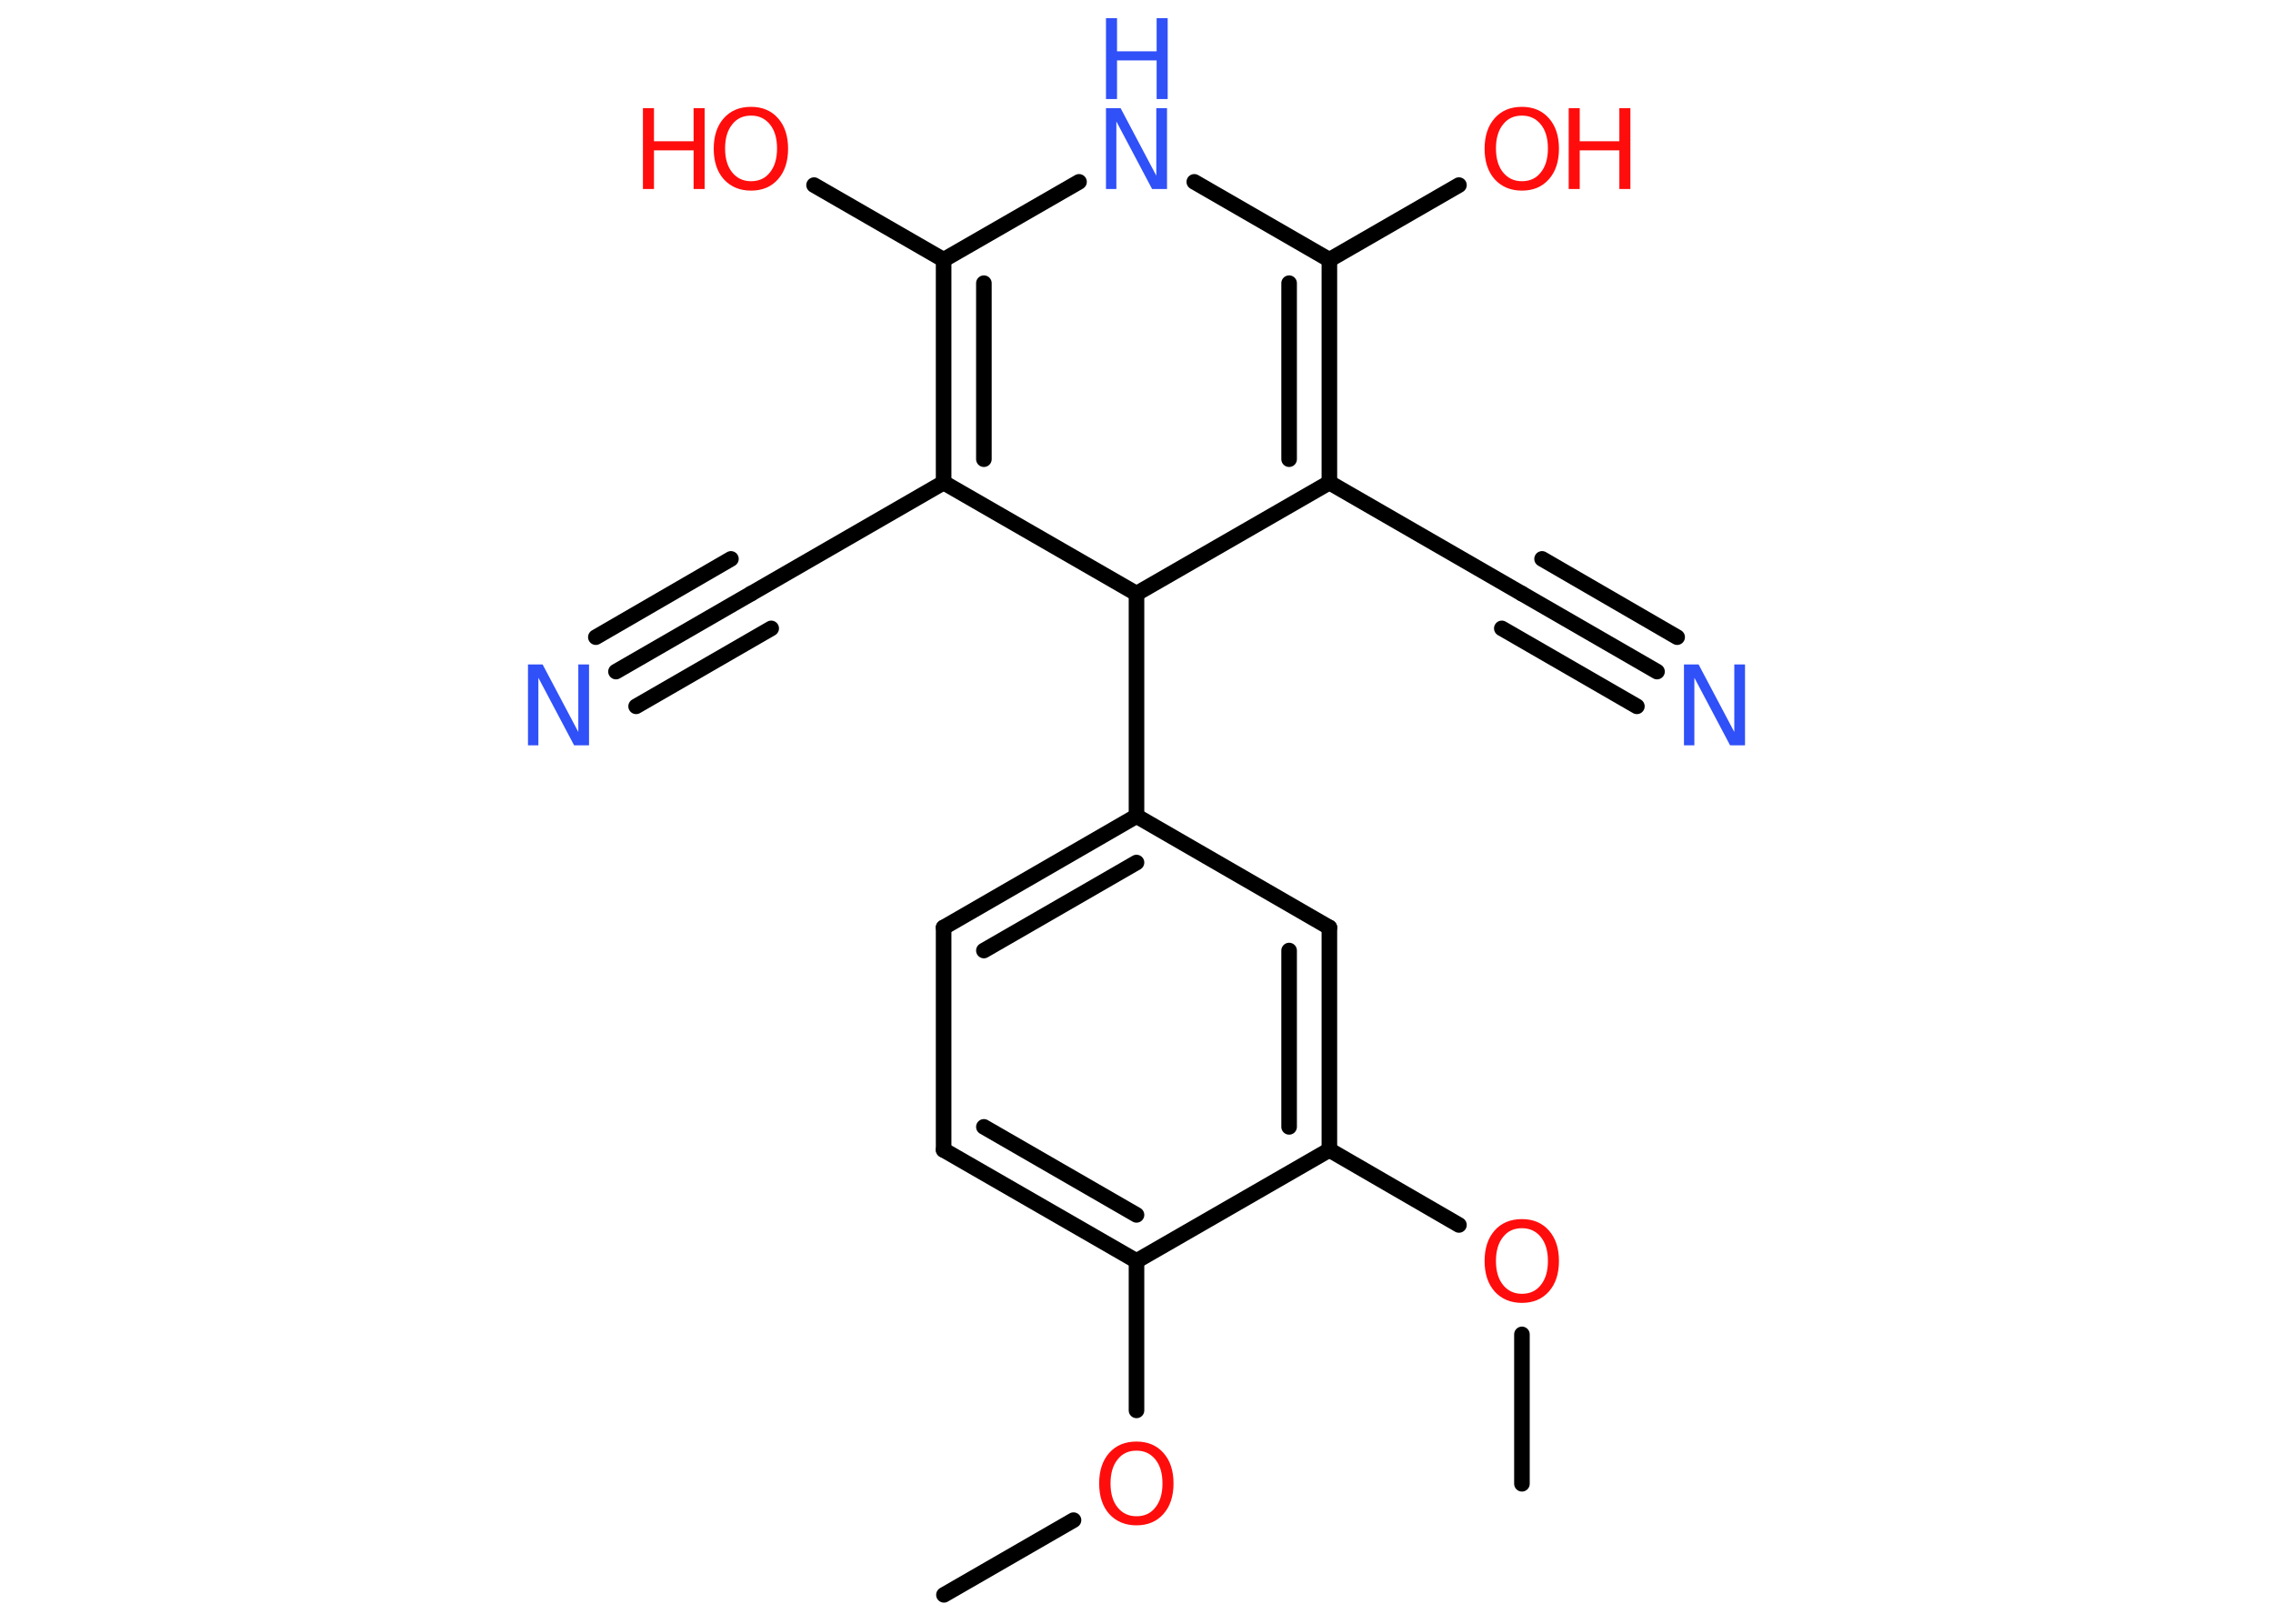 <?xml version='1.0' encoding='UTF-8'?>
<!DOCTYPE svg PUBLIC "-//W3C//DTD SVG 1.1//EN" "http://www.w3.org/Graphics/SVG/1.1/DTD/svg11.dtd">
<svg version='1.2' xmlns='http://www.w3.org/2000/svg' xmlns:xlink='http://www.w3.org/1999/xlink' width='70.0mm' height='50.0mm' viewBox='0 0 70.0 50.0'>
  <desc>Generated by the Chemistry Development Kit (http://github.com/cdk)</desc>
  <g stroke-linecap='round' stroke-linejoin='round' stroke='#000000' stroke-width='.48' fill='#FF0D0D'>
    <rect x='.0' y='.0' width='70.0' height='50.0' fill='#FFFFFF' stroke='none'/>
    <g id='mol1' class='mol'>
      <line id='mol1bnd1' class='bond' x1='29.07' y1='49.11' x2='33.06' y2='46.81'/>
      <line id='mol1bnd2' class='bond' x1='35.0' y1='43.43' x2='35.0' y2='38.83'/>
      <g id='mol1bnd3' class='bond'>
        <line x1='29.06' y1='35.41' x2='35.0' y2='38.83'/>
        <line x1='30.3' y1='34.7' x2='35.0' y2='37.41'/>
      </g>
      <line id='mol1bnd4' class='bond' x1='29.06' y1='35.41' x2='29.06' y2='28.56'/>
      <g id='mol1bnd5' class='bond'>
        <line x1='35.0' y1='25.13' x2='29.06' y2='28.56'/>
        <line x1='35.0' y1='26.56' x2='30.3' y2='29.27'/>
      </g>
      <line id='mol1bnd6' class='bond' x1='35.0' y1='25.13' x2='35.0' y2='18.28'/>
      <line id='mol1bnd7' class='bond' x1='35.0' y1='18.28' x2='40.94' y2='14.86'/>
      <line id='mol1bnd8' class='bond' x1='40.94' y1='14.86' x2='46.87' y2='18.28'/>
      <g id='mol1bnd9' class='bond'>
        <line x1='46.87' y1='18.28' x2='51.03' y2='20.68'/>
        <line x1='47.49' y1='17.21' x2='51.65' y2='19.62'/>
        <line x1='46.25' y1='19.35' x2='50.41' y2='21.75'/>
      </g>
      <g id='mol1bnd10' class='bond'>
        <line x1='40.94' y1='14.86' x2='40.94' y2='8.0'/>
        <line x1='39.7' y1='14.14' x2='39.7' y2='8.72'/>
      </g>
      <line id='mol1bnd11' class='bond' x1='40.94' y1='8.0' x2='44.93' y2='5.7'/>
      <line id='mol1bnd12' class='bond' x1='40.94' y1='8.0' x2='36.78' y2='5.6'/>
      <line id='mol1bnd13' class='bond' x1='33.23' y1='5.6' x2='29.06' y2='8.0'/>
      <line id='mol1bnd14' class='bond' x1='29.06' y1='8.0' x2='25.07' y2='5.7'/>
      <g id='mol1bnd15' class='bond'>
        <line x1='29.06' y1='8.0' x2='29.06' y2='14.86'/>
        <line x1='30.3' y1='8.72' x2='30.3' y2='14.14'/>
      </g>
      <line id='mol1bnd16' class='bond' x1='35.0' y1='18.28' x2='29.06' y2='14.86'/>
      <line id='mol1bnd17' class='bond' x1='29.06' y1='14.86' x2='23.13' y2='18.28'/>
      <g id='mol1bnd18' class='bond'>
        <line x1='23.13' y1='18.28' x2='18.97' y2='20.68'/>
        <line x1='23.75' y1='19.35' x2='19.59' y2='21.75'/>
        <line x1='22.51' y1='17.21' x2='18.35' y2='19.62'/>
      </g>
      <line id='mol1bnd19' class='bond' x1='35.0' y1='25.13' x2='40.94' y2='28.56'/>
      <g id='mol1bnd20' class='bond'>
        <line x1='40.94' y1='35.41' x2='40.94' y2='28.56'/>
        <line x1='39.7' y1='34.7' x2='39.7' y2='29.27'/>
      </g>
      <line id='mol1bnd21' class='bond' x1='35.0' y1='38.83' x2='40.94' y2='35.41'/>
      <line id='mol1bnd22' class='bond' x1='40.94' y1='35.41' x2='44.93' y2='37.72'/>
      <line id='mol1bnd23' class='bond' x1='46.87' y1='41.09' x2='46.87' y2='45.69'/>
      <path id='mol1atm2' class='atom' d='M35.0 44.67q-.37 .0 -.58 .27q-.22 .27 -.22 .74q.0 .47 .22 .74q.22 .27 .58 .27q.37 .0 .58 -.27q.22 -.27 .22 -.74q.0 -.47 -.22 -.74q-.22 -.27 -.58 -.27zM35.0 44.39q.52 .0 .83 .35q.31 .35 .31 .94q.0 .59 -.31 .94q-.31 .35 -.83 .35q-.52 .0 -.84 -.35q-.31 -.35 -.31 -.94q.0 -.59 .31 -.94q.31 -.35 .84 -.35z' stroke='none'/>
      <path id='mol1atm10' class='atom' d='M51.86 20.46h.45l1.1 2.08v-2.08h.33v2.49h-.46l-1.1 -2.08v2.08h-.32v-2.49z' stroke='none' fill='#3050F8'/>
      <g id='mol1atm12' class='atom'>
        <path d='M46.87 3.56q-.37 .0 -.58 .27q-.22 .27 -.22 .74q.0 .47 .22 .74q.22 .27 .58 .27q.37 .0 .58 -.27q.22 -.27 .22 -.74q.0 -.47 -.22 -.74q-.22 -.27 -.58 -.27zM46.87 3.29q.52 .0 .83 .35q.31 .35 .31 .94q.0 .59 -.31 .94q-.31 .35 -.83 .35q-.52 .0 -.84 -.35q-.31 -.35 -.31 -.94q.0 -.59 .31 -.94q.31 -.35 .84 -.35z' stroke='none'/>
        <path d='M48.31 3.33h.34v1.02h1.22v-1.02h.34v2.49h-.34v-1.19h-1.22v1.19h-.34v-2.49z' stroke='none'/>
      </g>
      <g id='mol1atm13' class='atom'>
        <path d='M34.06 3.33h.45l1.1 2.08v-2.08h.33v2.49h-.46l-1.1 -2.08v2.08h-.32v-2.49z' stroke='none' fill='#3050F8'/>
        <path d='M34.06 .56h.34v1.02h1.22v-1.02h.34v2.49h-.34v-1.19h-1.22v1.19h-.34v-2.49z' stroke='none' fill='#3050F8'/>
      </g>
      <g id='mol1atm15' class='atom'>
        <path d='M23.13 3.56q-.37 .0 -.58 .27q-.22 .27 -.22 .74q.0 .47 .22 .74q.22 .27 .58 .27q.37 .0 .58 -.27q.22 -.27 .22 -.74q.0 -.47 -.22 -.74q-.22 -.27 -.58 -.27zM23.13 3.29q.52 .0 .83 .35q.31 .35 .31 .94q.0 .59 -.31 .94q-.31 .35 -.83 .35q-.52 .0 -.84 -.35q-.31 -.35 -.31 -.94q.0 -.59 .31 -.94q.31 -.35 .84 -.35z' stroke='none'/>
        <path d='M19.8 3.33h.34v1.02h1.22v-1.02h.34v2.49h-.34v-1.19h-1.22v1.19h-.34v-2.49z' stroke='none'/>
      </g>
      <path id='mol1atm18' class='atom' d='M16.26 20.46h.45l1.1 2.08v-2.08h.33v2.49h-.46l-1.1 -2.08v2.08h-.32v-2.49z' stroke='none' fill='#3050F8'/>
      <path id='mol1atm21' class='atom' d='M46.87 37.82q-.37 .0 -.58 .27q-.22 .27 -.22 .74q.0 .47 .22 .74q.22 .27 .58 .27q.37 .0 .58 -.27q.22 -.27 .22 -.74q.0 -.47 -.22 -.74q-.22 -.27 -.58 -.27zM46.87 37.54q.52 .0 .83 .35q.31 .35 .31 .94q.0 .59 -.31 .94q-.31 .35 -.83 .35q-.52 .0 -.84 -.35q-.31 -.35 -.31 -.94q.0 -.59 .31 -.94q.31 -.35 .84 -.35z' stroke='none'/>
    </g>
  </g>
</svg>

